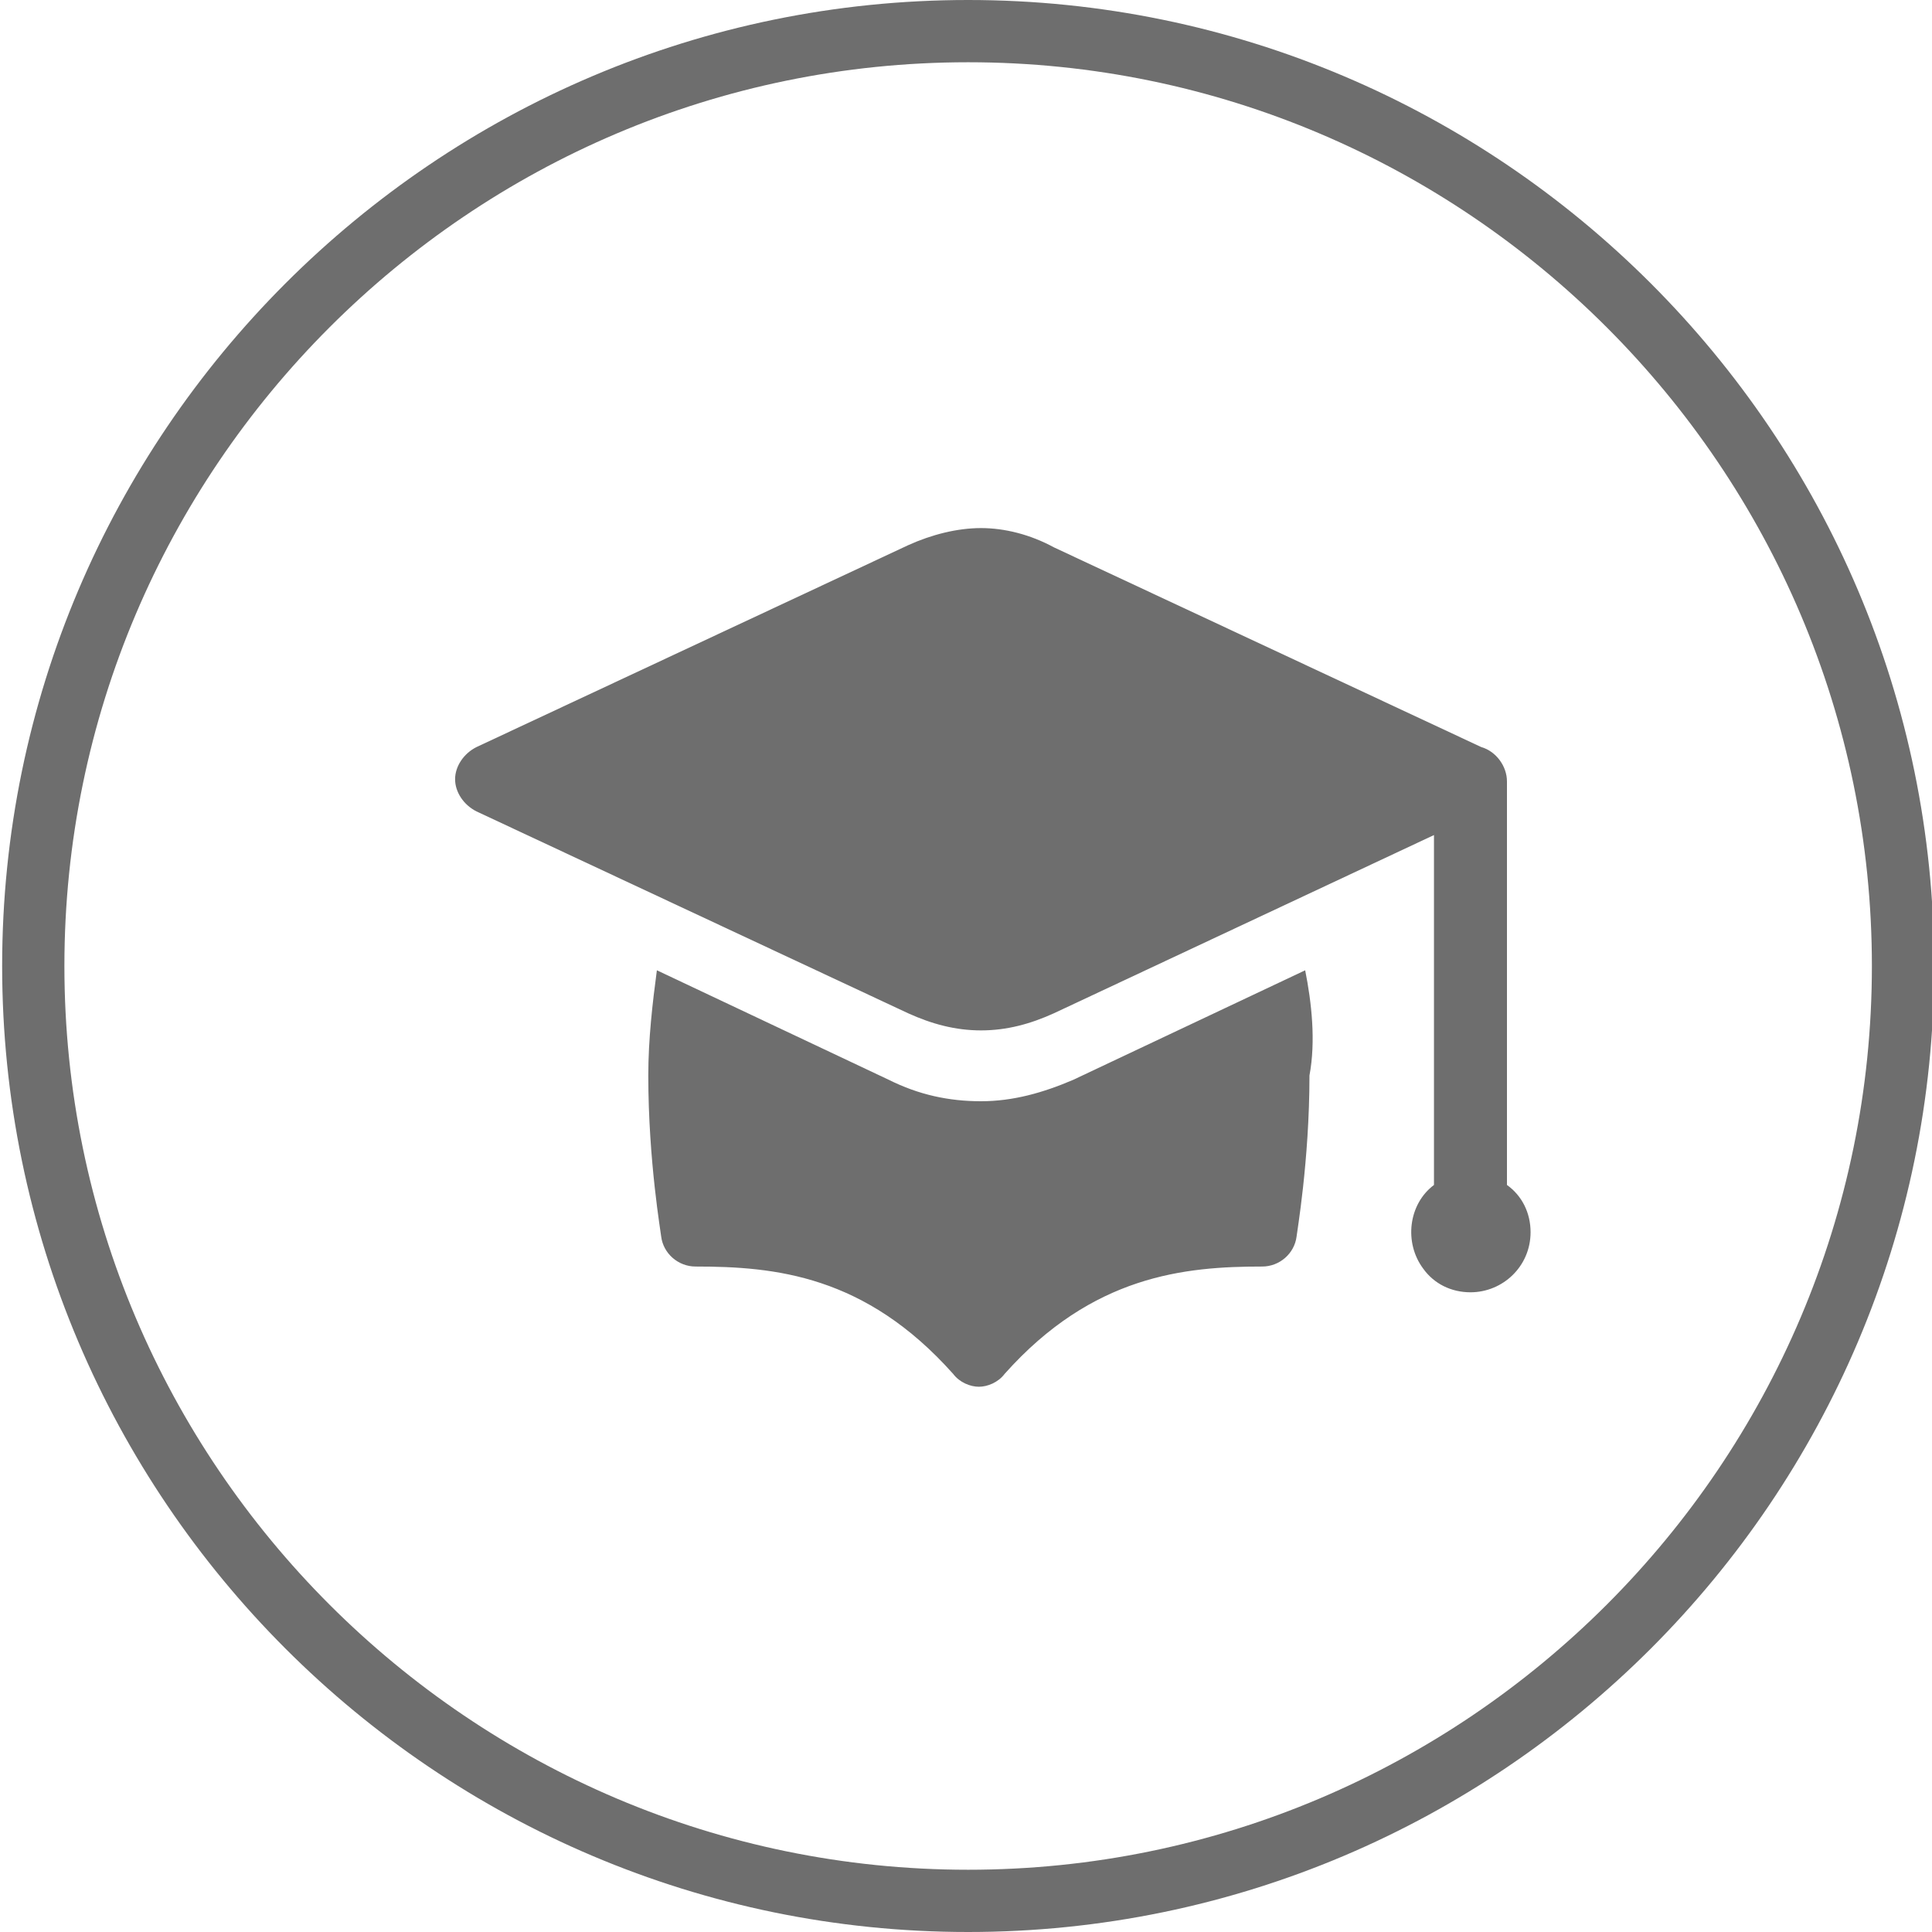 <?xml version="1.0" encoding="utf-8"?>
<!-- Generator: Adobe Illustrator 26.0.3, SVG Export Plug-In . SVG Version: 6.00 Build 0)  -->
<svg version="1.1" id="Layer_1" xmlns="http://www.w3.org/2000/svg" xmlns:xlink="http://www.w3.org/1999/xlink" x="0px" y="0px"
	 viewBox="0 0 90 90" style="enable-background:new 0 0 90 90;" xml:space="preserve">
<style type="text/css">
	.st0{fill:#6E6E6E;}
</style>
<path class="st0" d="M45.1,90c-24.8,0-45-20.2-45-45s20.2-45,45-45s45,20.2,45,45S69.9,90,45.1,90z M45.1,2.9C21.9,2.9,3,21.8,3,45
	s18.9,42.1,42.1,42.1S87.2,68.2,87.2,45S68.3,2.9,45.1,2.9z"/>
<path class="st0" d="M45.7,24.6c-1.1,0-2.3,0.3-3.4,0.8l-20.1,9.4c-0.6,0.3-1,0.9-1,1.5s0.4,1.2,1,1.5l20.1,9.4
	c1.1,0.5,2.2,0.8,3.4,0.8s2.3-0.3,3.4-0.8l17.7-8.3v16.3c-1.2,0.9-1.4,2.7-0.5,3.9c0.5,0.7,1.3,1.1,2.2,1.1c1.5,0,2.8-1.2,2.8-2.8
	c0-0.9-0.4-1.7-1.1-2.2V36.4l0,0l0,0c0-0.7-0.5-1.4-1.2-1.6l-19.9-9.3C48,24.9,46.8,24.6,45.7,24.6z M60.8,45.2L50,50.3
	c-1.4,0.6-2.8,1-4.3,1s-2.9-0.3-4.3-1l-10.8-5.1c-0.2,1.5-0.4,3.2-0.4,4.9c0,4,0.6,7.4,0.6,7.5c0.1,0.8,0.8,1.4,1.6,1.4
	c3.7,0,7.9,0.4,12,5c0.3,0.4,0.8,0.6,1.2,0.6s0.9-0.2,1.2-0.6c4.1-4.6,8.4-5,12-5c0.8,0,1.5-0.6,1.6-1.4c0-0.1,0.6-3.5,0.6-7.5
	C61.3,48.5,61.1,46.7,60.8,45.2z"/>
</svg>
